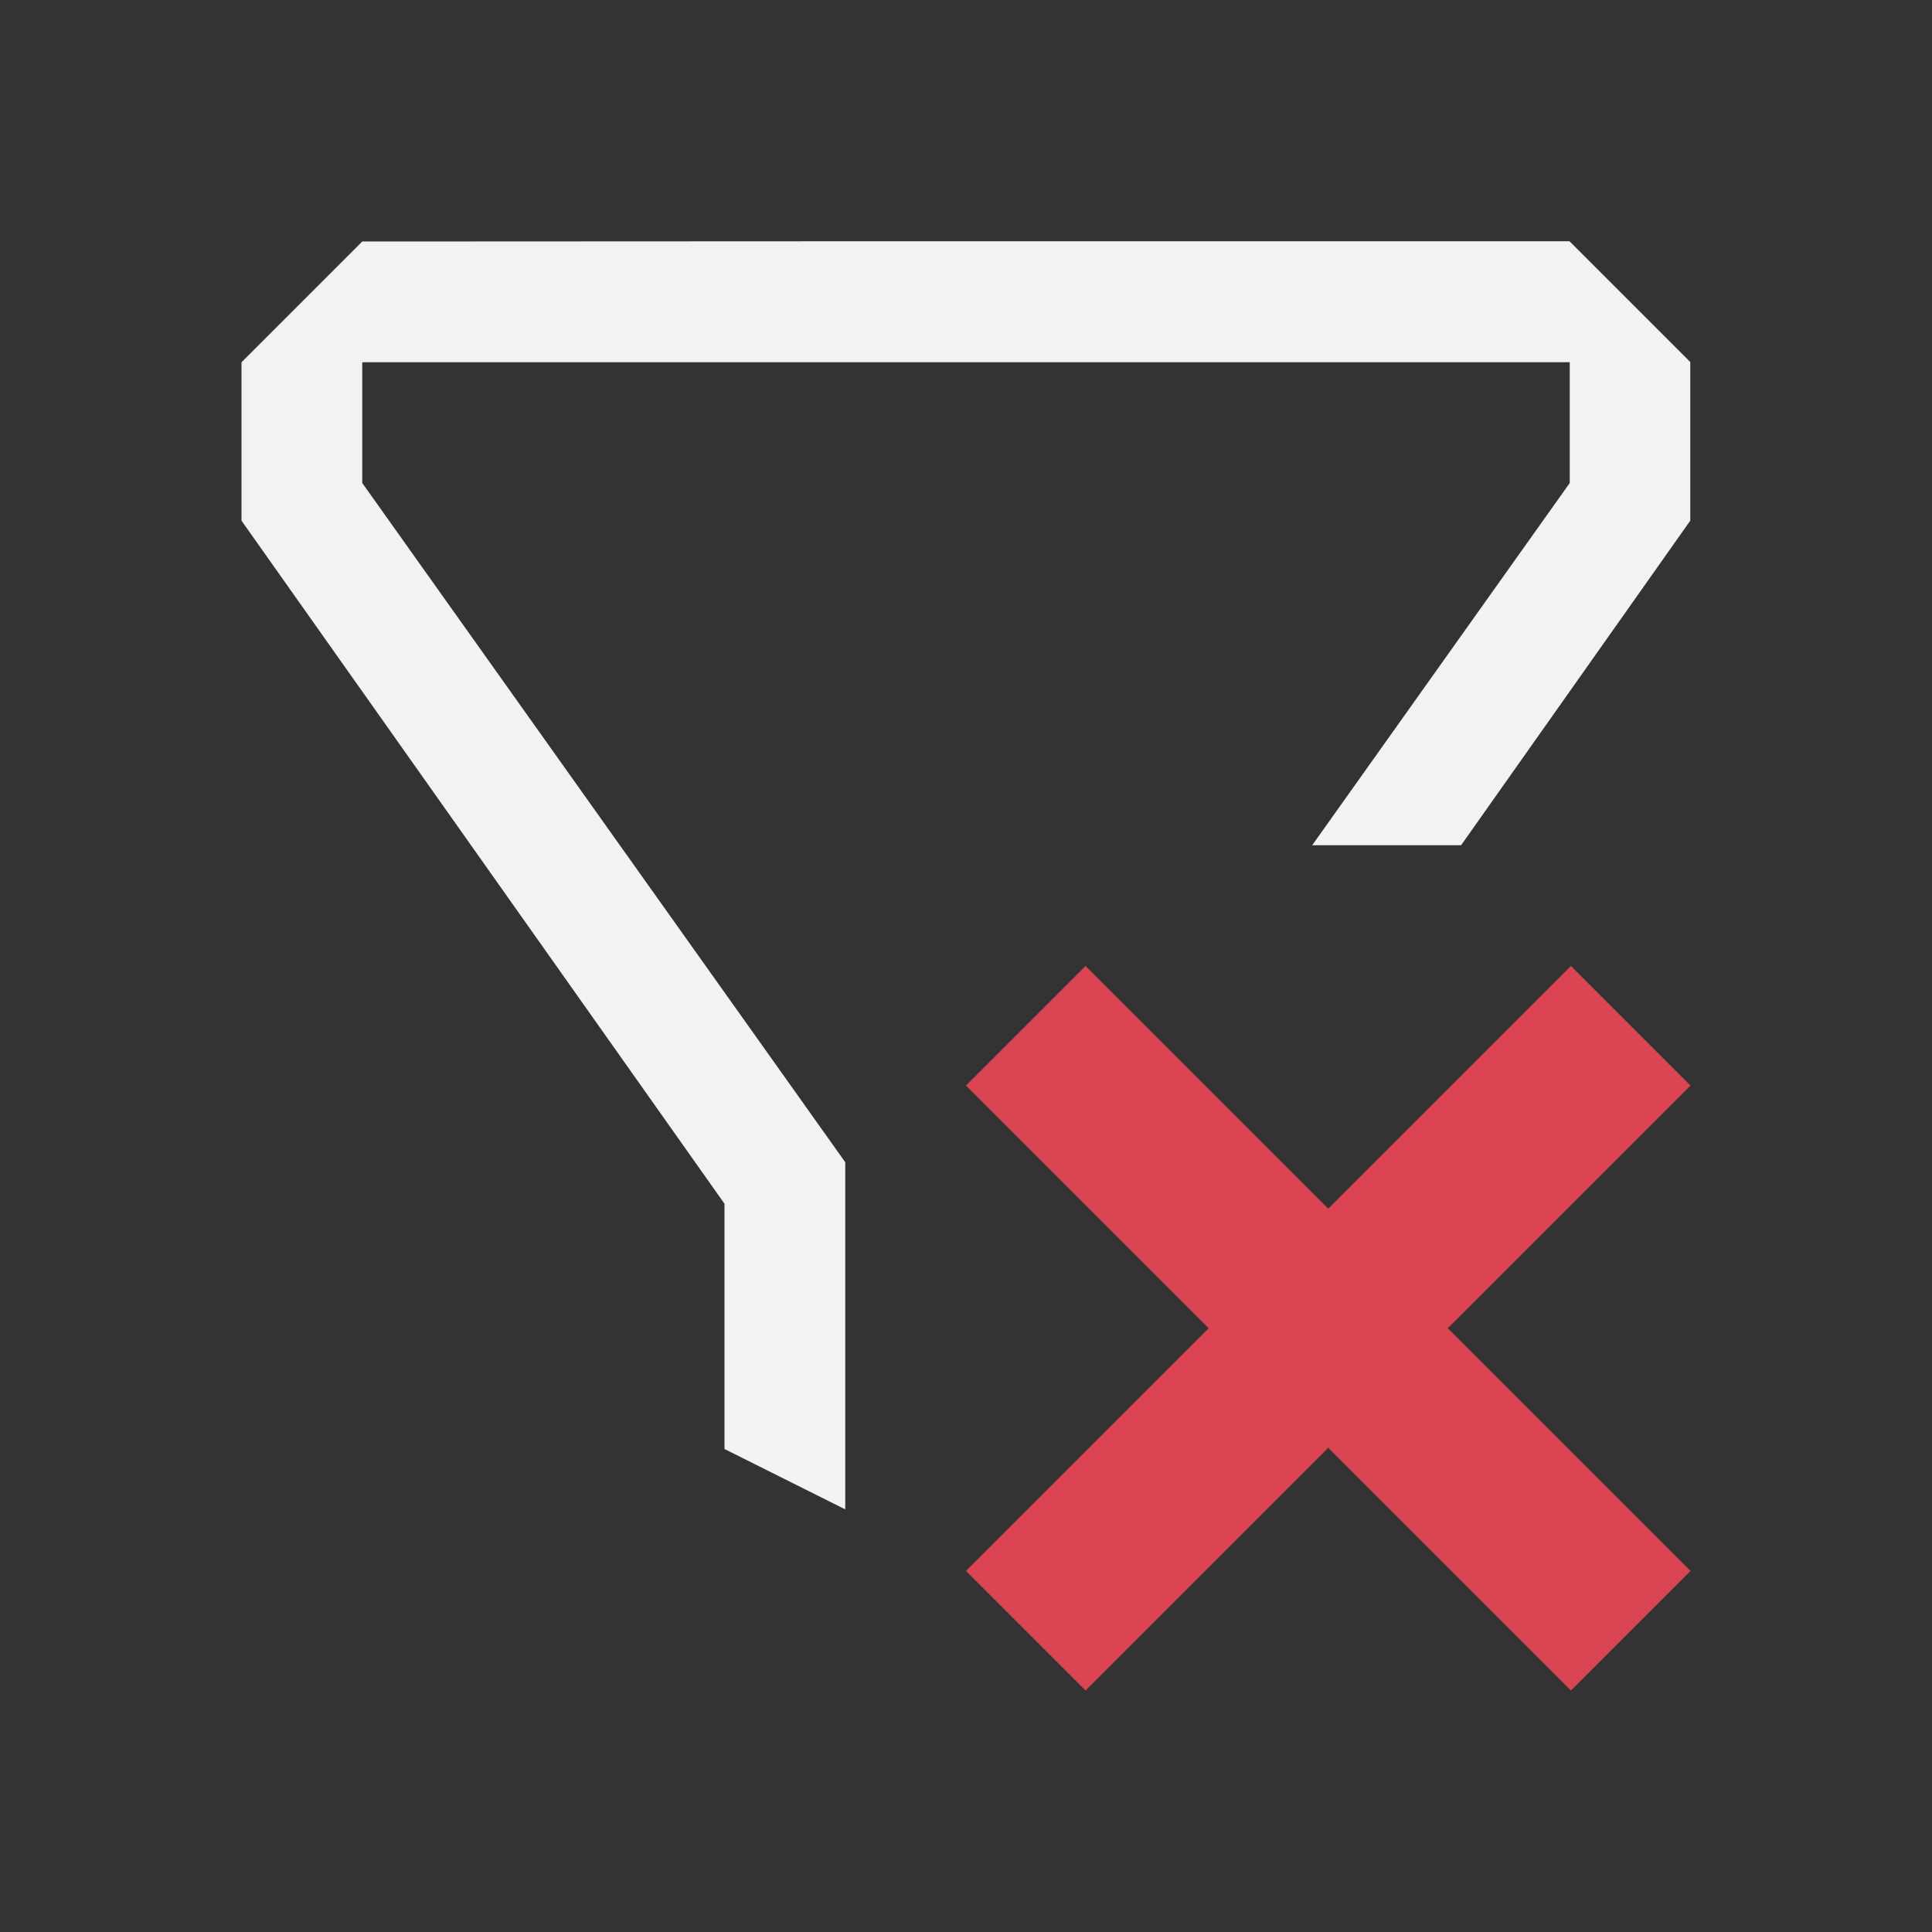 <svg xmlns="http://www.w3.org/2000/svg" viewBox="0 0 16 16">
  <rect x="0" y="0" width="16" height="16" fill="#333333" stroke="none"/>
  <defs id="defs3051">
    <style type="text/css" id="current-color-scheme">
      .ColorScheme-Text {
        color:#f2f2f2
      }
      </style>
  </defs>
 <path 
     style="fill:currentColor;fill-opacity:1;stroke:none" 
     d="M 7.248 1.998 L 3 2 L 2 3 L 2 4.312 L 6 9.969 L 6 12 L 7 12.5 L 7 9.625 L 3 4 L 3 3 L 13 3 L 13 4 L 10.867 7 L 12.1 7 L 13.998 4.312 L 13.998 2.998 L 12.998 1.998 L 7.248 1.998 z "
     class="ColorScheme-Text"/>
  <path
     style="fill:#da4453"
     d="M 8.99,8 8,8.99 10.01,11 8,13.01 8.99,14 11,11.99 13.01,14 14,13.01 11.99,11 14,8.99 13.01,8 11,10.01 Z" />
</svg>
